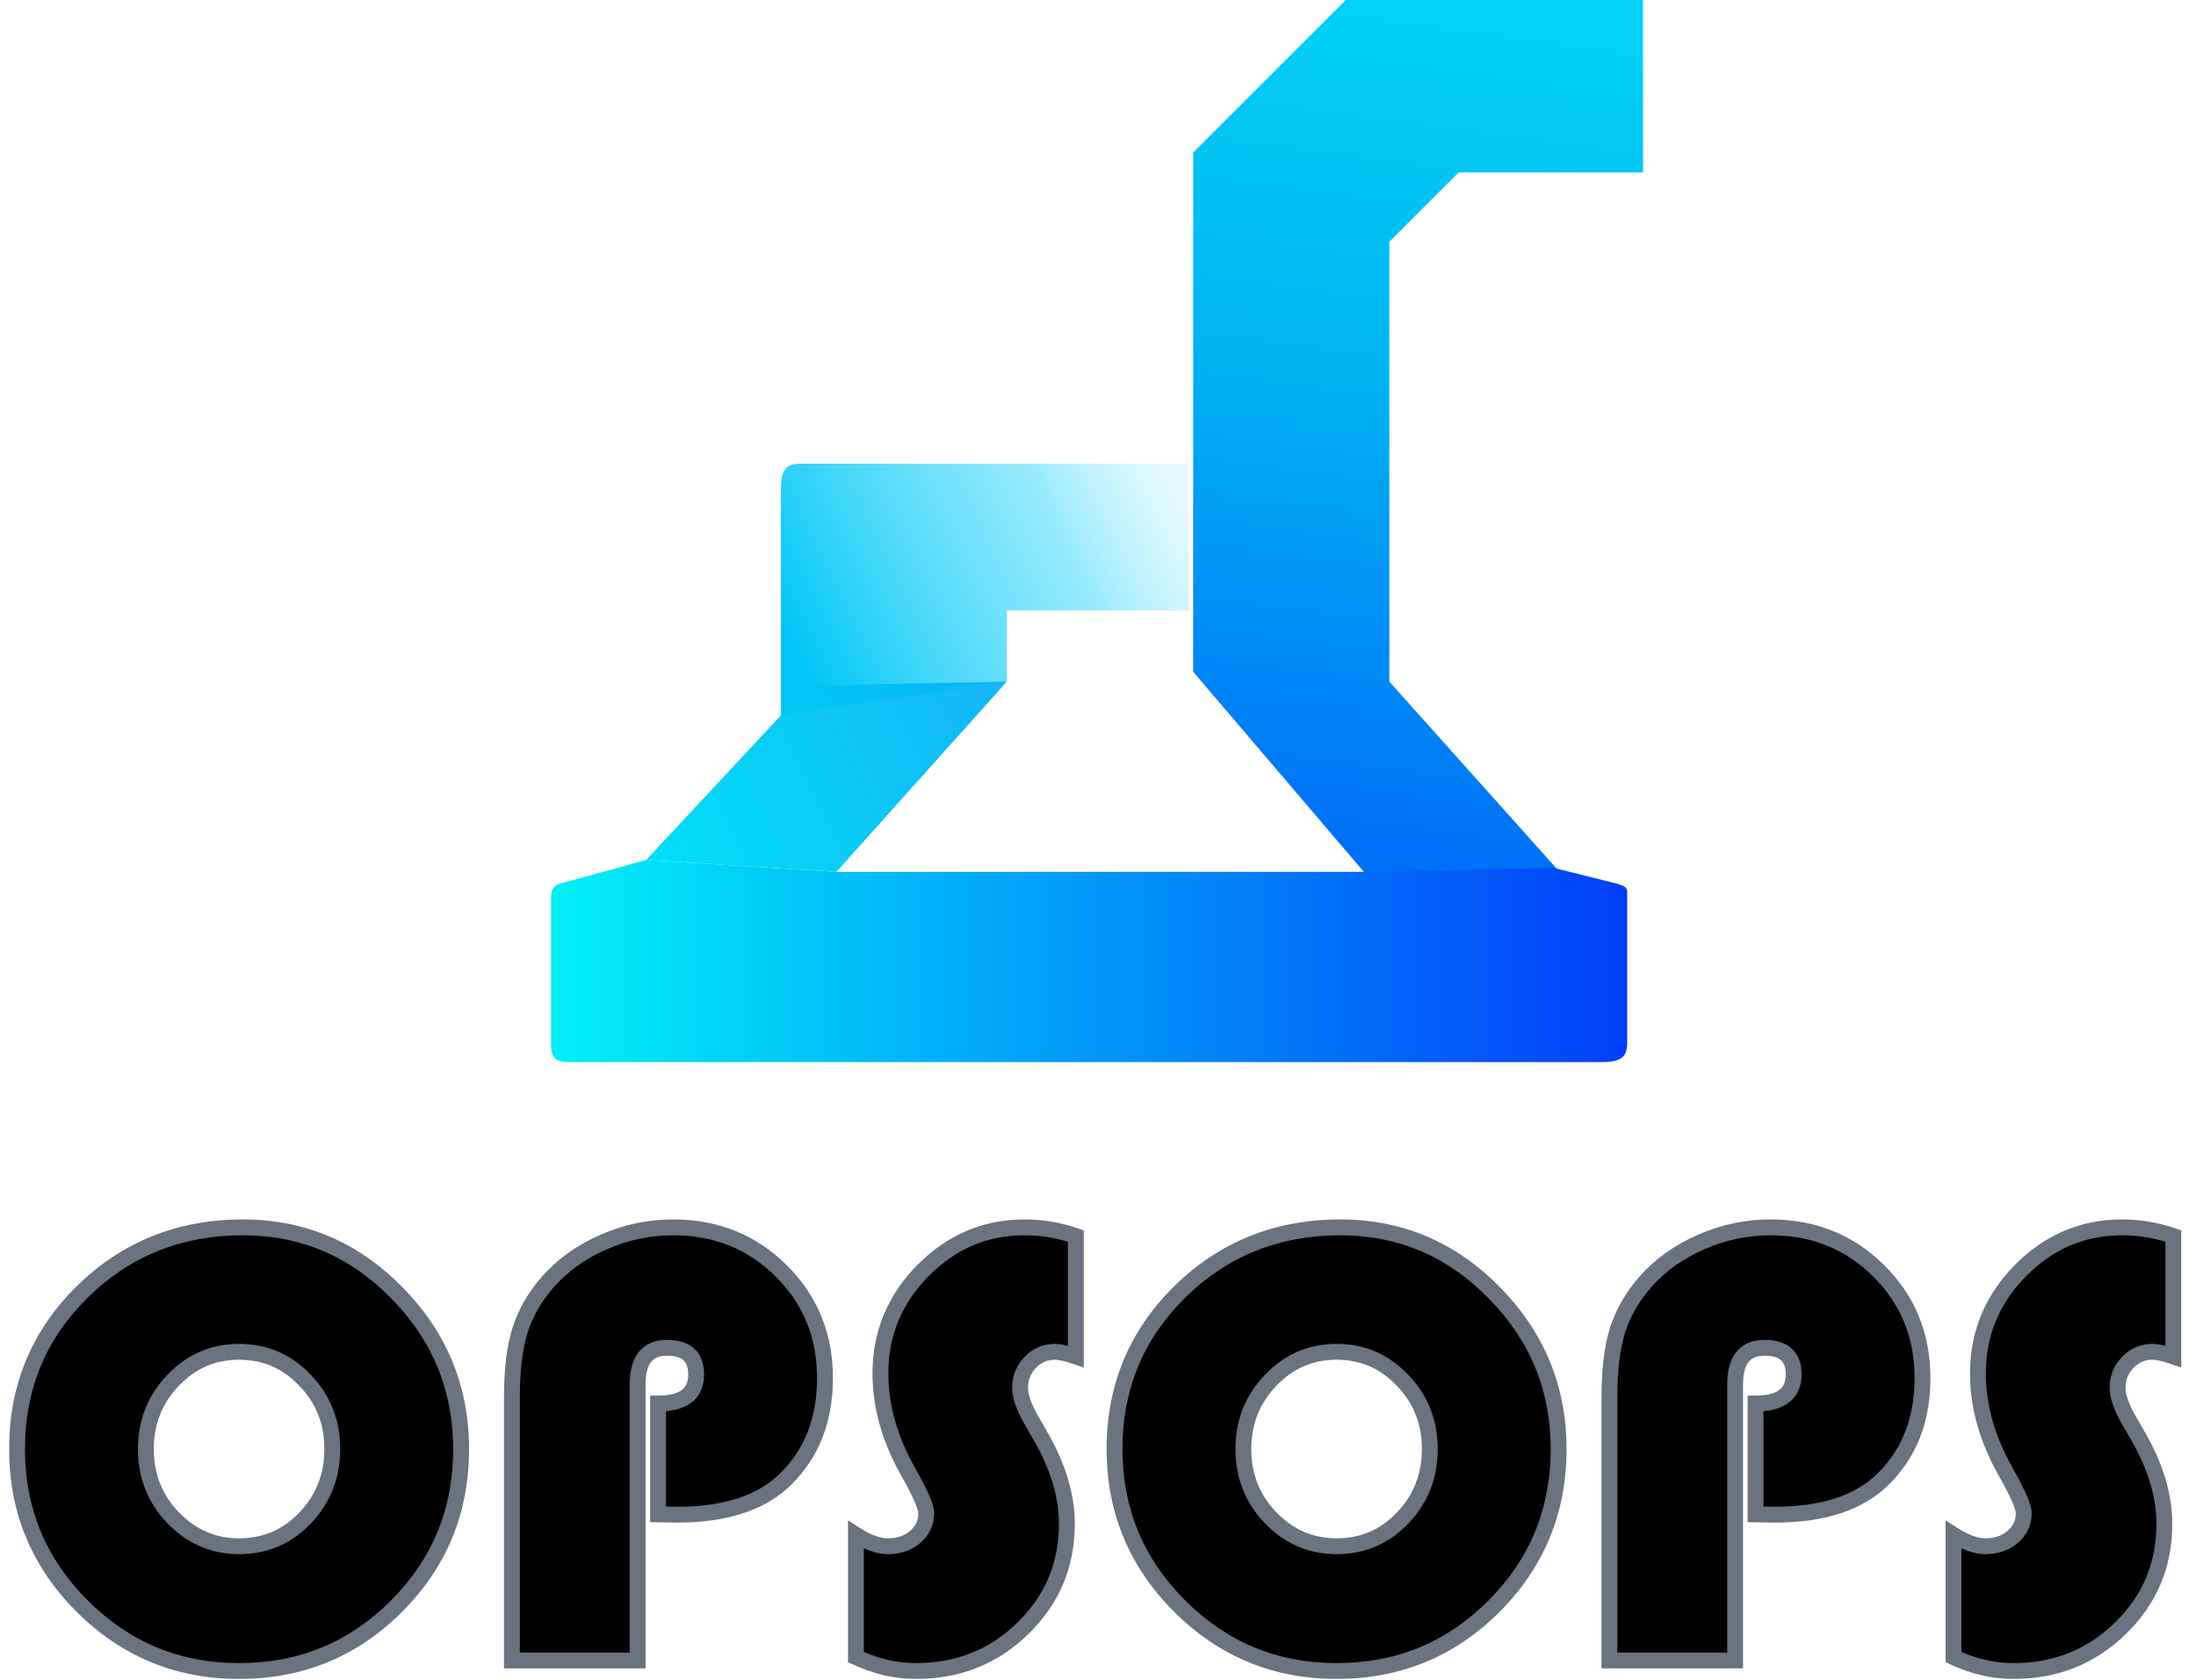 <svg width="554" height="424" viewBox="0 0 554 424" fill="none" xmlns="http://www.w3.org/2000/svg">
<mask id="path-1-outside-1_25_17" maskUnits="userSpaceOnUse" x="2" y="307" width="549" height="117" fill="black">
<rect fill="white" x="2" y="307" width="549" height="117"/>
<path d="M61.25 309.703C76.354 309.703 89.297 315.198 100.078 326.188C110.911 337.177 116.328 350.328 116.328 365.641C116.328 381.214 110.885 394.443 100 405.328C89.115 416.214 75.885 421.656 60.312 421.656C44.844 421.656 31.641 416.188 20.703 405.25C9.766 394.312 4.297 381.109 4.297 365.641C4.297 350.016 9.792 336.786 20.781 325.953C31.823 315.12 45.312 309.703 61.25 309.703ZM60.312 341.109C53.802 341.109 48.255 343.505 43.672 348.297C39.089 353.089 36.797 358.87 36.797 365.641C36.797 372.411 39.089 378.193 43.672 382.984C48.307 387.776 53.854 390.172 60.312 390.172C66.875 390.172 72.422 387.802 76.953 383.062C81.537 378.271 83.828 372.464 83.828 365.641C83.828 358.818 81.537 353.036 76.953 348.297C72.422 343.505 66.875 341.109 60.312 341.109ZM166.016 382.125V354.156C172.422 354.156 175.625 351.708 175.625 346.812C175.625 342.333 173.177 340.094 168.281 340.094C163.333 340.094 160.859 343.167 160.859 349.312V419H129.141V352.594C129.141 345.719 129.818 340.094 131.172 335.719C132.578 331.292 134.948 327.177 138.281 323.375C142.031 319.156 146.719 315.823 152.344 313.375C157.969 310.927 163.776 309.703 169.766 309.703C180.599 309.703 189.688 313.349 197.031 320.641C204.427 327.932 208.125 336.969 208.125 347.75C208.125 358.219 204.818 366.708 198.203 373.219C192.161 379.208 183.047 382.203 170.859 382.203L166.016 382.125ZM271.406 311.891V342.281C269.115 341.5 267.344 341.109 266.094 341.109C263.698 341.109 261.641 341.995 259.922 343.766C258.203 345.536 257.344 347.672 257.344 350.172C257.344 352.307 258.281 355.016 260.156 358.297L262.578 362.516C266.953 370.12 269.141 377.464 269.141 384.547C269.141 394.911 265.443 403.688 258.047 410.875C250.703 418.062 241.719 421.656 231.094 421.656C225.99 421.656 220.938 420.484 215.938 418.141V387.281C218.958 389.208 221.641 390.172 223.984 390.172C226.745 390.172 229.036 389.391 230.859 387.828C232.734 386.214 233.672 384.208 233.672 381.812C233.672 380.25 232.188 376.839 229.219 371.578C224.479 363.245 222.109 354.911 222.109 346.578C222.109 336.526 225.677 327.88 232.812 320.641C240 313.349 248.568 309.703 258.516 309.703C262.891 309.703 267.188 310.432 271.406 311.891ZM338.125 309.703C353.229 309.703 366.172 315.198 376.953 326.188C387.786 337.177 393.203 350.328 393.203 365.641C393.203 381.214 387.76 394.443 376.875 405.328C365.99 416.214 352.76 421.656 337.188 421.656C321.719 421.656 308.516 416.188 297.578 405.25C286.641 394.312 281.172 381.109 281.172 365.641C281.172 350.016 286.667 336.786 297.656 325.953C308.698 315.12 322.188 309.703 338.125 309.703ZM337.188 341.109C330.677 341.109 325.13 343.505 320.547 348.297C315.964 353.089 313.672 358.87 313.672 365.641C313.672 372.411 315.964 378.193 320.547 382.984C325.182 387.776 330.729 390.172 337.188 390.172C343.75 390.172 349.297 387.802 353.828 383.062C358.411 378.271 360.703 372.464 360.703 365.641C360.703 358.818 358.411 353.036 353.828 348.297C349.297 343.505 343.75 341.109 337.188 341.109ZM442.891 382.125V354.156C449.297 354.156 452.5 351.708 452.5 346.812C452.5 342.333 450.052 340.094 445.156 340.094C440.208 340.094 437.734 343.167 437.734 349.312V419H406.016V352.594C406.016 345.719 406.693 340.094 408.047 335.719C409.453 331.292 411.823 327.177 415.156 323.375C418.906 319.156 423.594 315.823 429.219 313.375C434.844 310.927 440.651 309.703 446.641 309.703C457.474 309.703 466.562 313.349 473.906 320.641C481.302 327.932 485 336.969 485 347.75C485 358.219 481.693 366.708 475.078 373.219C469.036 379.208 459.922 382.203 447.734 382.203L442.891 382.125ZM548.281 311.891V342.281C545.99 341.5 544.219 341.109 542.969 341.109C540.573 341.109 538.516 341.995 536.797 343.766C535.078 345.536 534.219 347.672 534.219 350.172C534.219 352.307 535.156 355.016 537.031 358.297L539.453 362.516C543.828 370.12 546.016 377.464 546.016 384.547C546.016 394.911 542.318 403.688 534.922 410.875C527.578 418.062 518.594 421.656 507.969 421.656C502.865 421.656 497.812 420.484 492.812 418.141V387.281C495.833 389.208 498.516 390.172 500.859 390.172C503.62 390.172 505.911 389.391 507.734 387.828C509.609 386.214 510.547 384.208 510.547 381.812C510.547 380.25 509.062 376.839 506.094 371.578C501.354 363.245 498.984 354.911 498.984 346.578C498.984 336.526 502.552 327.88 509.688 320.641C516.875 313.349 525.443 309.703 535.391 309.703C539.766 309.703 544.062 310.432 548.281 311.891Z"/>
</mask>
<path d="M61.25 309.703C76.354 309.703 89.297 315.198 100.078 326.188C110.911 337.177 116.328 350.328 116.328 365.641C116.328 381.214 110.885 394.443 100 405.328C89.115 416.214 75.885 421.656 60.312 421.656C44.844 421.656 31.641 416.188 20.703 405.25C9.766 394.312 4.297 381.109 4.297 365.641C4.297 350.016 9.792 336.786 20.781 325.953C31.823 315.12 45.312 309.703 61.25 309.703ZM60.312 341.109C53.802 341.109 48.255 343.505 43.672 348.297C39.089 353.089 36.797 358.87 36.797 365.641C36.797 372.411 39.089 378.193 43.672 382.984C48.307 387.776 53.854 390.172 60.312 390.172C66.875 390.172 72.422 387.802 76.953 383.062C81.537 378.271 83.828 372.464 83.828 365.641C83.828 358.818 81.537 353.036 76.953 348.297C72.422 343.505 66.875 341.109 60.312 341.109ZM166.016 382.125V354.156C172.422 354.156 175.625 351.708 175.625 346.812C175.625 342.333 173.177 340.094 168.281 340.094C163.333 340.094 160.859 343.167 160.859 349.312V419H129.141V352.594C129.141 345.719 129.818 340.094 131.172 335.719C132.578 331.292 134.948 327.177 138.281 323.375C142.031 319.156 146.719 315.823 152.344 313.375C157.969 310.927 163.776 309.703 169.766 309.703C180.599 309.703 189.688 313.349 197.031 320.641C204.427 327.932 208.125 336.969 208.125 347.75C208.125 358.219 204.818 366.708 198.203 373.219C192.161 379.208 183.047 382.203 170.859 382.203L166.016 382.125ZM271.406 311.891V342.281C269.115 341.5 267.344 341.109 266.094 341.109C263.698 341.109 261.641 341.995 259.922 343.766C258.203 345.536 257.344 347.672 257.344 350.172C257.344 352.307 258.281 355.016 260.156 358.297L262.578 362.516C266.953 370.12 269.141 377.464 269.141 384.547C269.141 394.911 265.443 403.688 258.047 410.875C250.703 418.062 241.719 421.656 231.094 421.656C225.99 421.656 220.938 420.484 215.938 418.141V387.281C218.958 389.208 221.641 390.172 223.984 390.172C226.745 390.172 229.036 389.391 230.859 387.828C232.734 386.214 233.672 384.208 233.672 381.812C233.672 380.25 232.188 376.839 229.219 371.578C224.479 363.245 222.109 354.911 222.109 346.578C222.109 336.526 225.677 327.88 232.812 320.641C240 313.349 248.568 309.703 258.516 309.703C262.891 309.703 267.188 310.432 271.406 311.891ZM338.125 309.703C353.229 309.703 366.172 315.198 376.953 326.188C387.786 337.177 393.203 350.328 393.203 365.641C393.203 381.214 387.76 394.443 376.875 405.328C365.99 416.214 352.76 421.656 337.188 421.656C321.719 421.656 308.516 416.188 297.578 405.25C286.641 394.312 281.172 381.109 281.172 365.641C281.172 350.016 286.667 336.786 297.656 325.953C308.698 315.12 322.188 309.703 338.125 309.703ZM337.188 341.109C330.677 341.109 325.13 343.505 320.547 348.297C315.964 353.089 313.672 358.87 313.672 365.641C313.672 372.411 315.964 378.193 320.547 382.984C325.182 387.776 330.729 390.172 337.188 390.172C343.75 390.172 349.297 387.802 353.828 383.062C358.411 378.271 360.703 372.464 360.703 365.641C360.703 358.818 358.411 353.036 353.828 348.297C349.297 343.505 343.75 341.109 337.188 341.109ZM442.891 382.125V354.156C449.297 354.156 452.5 351.708 452.5 346.812C452.5 342.333 450.052 340.094 445.156 340.094C440.208 340.094 437.734 343.167 437.734 349.312V419H406.016V352.594C406.016 345.719 406.693 340.094 408.047 335.719C409.453 331.292 411.823 327.177 415.156 323.375C418.906 319.156 423.594 315.823 429.219 313.375C434.844 310.927 440.651 309.703 446.641 309.703C457.474 309.703 466.562 313.349 473.906 320.641C481.302 327.932 485 336.969 485 347.75C485 358.219 481.693 366.708 475.078 373.219C469.036 379.208 459.922 382.203 447.734 382.203L442.891 382.125ZM548.281 311.891V342.281C545.99 341.5 544.219 341.109 542.969 341.109C540.573 341.109 538.516 341.995 536.797 343.766C535.078 345.536 534.219 347.672 534.219 350.172C534.219 352.307 535.156 355.016 537.031 358.297L539.453 362.516C543.828 370.12 546.016 377.464 546.016 384.547C546.016 394.911 542.318 403.688 534.922 410.875C527.578 418.062 518.594 421.656 507.969 421.656C502.865 421.656 497.812 420.484 492.812 418.141V387.281C495.833 389.208 498.516 390.172 500.859 390.172C503.62 390.172 505.911 389.391 507.734 387.828C509.609 386.214 510.547 384.208 510.547 381.812C510.547 380.25 509.062 376.839 506.094 371.578C501.354 363.245 498.984 354.911 498.984 346.578C498.984 336.526 502.552 327.88 509.688 320.641C516.875 313.349 525.443 309.703 535.391 309.703C539.766 309.703 544.062 310.432 548.281 311.891Z" fill="black"/>
<path d="M100.078 326.188L98.65 327.588L98.654 327.592L100.078 326.188ZM20.781 325.953L19.381 324.526L19.377 324.529L20.781 325.953ZM43.672 348.297L45.117 349.679L43.672 348.297ZM43.672 382.984L42.227 384.367L42.234 384.375L43.672 382.984ZM76.953 383.062L75.508 381.68L75.507 381.68L76.953 383.062ZM76.953 348.297L75.5 349.671L75.508 349.679L75.515 349.687L76.953 348.297ZM61.25 309.703V311.703C75.806 311.703 88.237 316.974 98.65 327.588L100.078 326.188L101.506 324.787C90.357 313.422 76.903 307.703 61.25 307.703V309.703ZM100.078 326.188L98.654 327.592C109.121 338.21 114.328 350.858 114.328 365.641H116.328H118.328C118.328 349.798 112.701 336.144 101.502 324.783L100.078 326.188ZM116.328 365.641H114.328C114.328 380.69 109.091 393.408 98.586 403.914L100 405.328L101.414 406.742C112.68 395.477 118.328 381.737 118.328 365.641H116.328ZM100 405.328L98.586 403.914C88.08 414.419 75.362 419.656 60.312 419.656V421.656V423.656C76.409 423.656 90.149 418.008 101.414 406.742L100 405.328ZM60.312 421.656V419.656C45.374 419.656 32.68 414.398 22.117 403.836L20.703 405.25L19.289 406.664C30.602 417.977 44.313 423.656 60.312 423.656V421.656ZM20.703 405.25L22.117 403.836C11.555 393.273 6.297 380.579 6.297 365.641H4.297H2.297C2.297 381.64 7.976 395.352 19.289 406.664L20.703 405.25ZM4.297 365.641H6.297C6.297 350.543 11.582 337.83 22.185 327.377L20.781 325.953L19.377 324.529C8.001 335.743 2.297 349.488 2.297 365.641H4.297ZM20.781 325.953L22.182 327.381C32.837 316.926 45.819 311.703 61.25 311.703V309.703V307.703C44.806 307.703 30.809 313.313 19.381 324.526L20.781 325.953ZM60.312 341.109V339.109C53.245 339.109 47.179 341.737 42.227 346.914L43.672 348.297L45.117 349.679C49.331 345.274 54.359 343.109 60.312 343.109V341.109ZM43.672 348.297L42.227 346.914C37.279 352.087 34.797 358.367 34.797 365.641H36.797H38.797C38.797 359.373 40.898 354.09 45.117 349.679L43.672 348.297ZM36.797 365.641H34.797C34.797 372.914 37.279 379.194 42.227 384.367L43.672 382.984L45.117 381.602C40.898 377.191 38.797 371.909 38.797 365.641H36.797ZM43.672 382.984L42.234 384.375C47.233 389.542 53.293 392.172 60.312 392.172V390.172V388.172C54.415 388.172 49.382 386.01 45.109 381.594L43.672 382.984ZM60.312 390.172V392.172C67.421 392.172 73.49 389.579 78.399 384.445L76.953 383.062L75.507 381.68C71.354 386.025 66.329 388.172 60.312 388.172V390.172ZM76.953 383.062L78.398 384.445C83.349 379.269 85.828 372.962 85.828 365.641H83.828H81.828C81.828 371.965 79.724 377.272 75.508 381.68L76.953 383.062ZM83.828 365.641H85.828C85.828 358.319 83.349 352.033 78.391 346.907L76.953 348.297L75.515 349.687C79.724 354.04 81.828 359.316 81.828 365.641H83.828ZM76.953 348.297L78.406 346.923C73.499 341.734 67.428 339.109 60.312 339.109V341.109V343.109C66.322 343.109 71.344 345.277 75.5 349.671L76.953 348.297ZM166.016 382.125H164.016V384.093L165.983 384.125L166.016 382.125ZM166.016 354.156V352.156H164.016V354.156H166.016ZM160.859 419V421H162.859V419H160.859ZM129.141 419H127.141V421H129.141V419ZM131.172 335.719L129.266 335.113L129.263 335.12L129.261 335.127L131.172 335.719ZM138.281 323.375L136.786 322.046L136.777 322.057L138.281 323.375ZM197.031 320.641L195.622 322.06L195.627 322.065L197.031 320.641ZM198.203 373.219L196.8 371.793L196.795 371.798L198.203 373.219ZM170.859 382.203L170.827 384.203L170.843 384.203H170.859V382.203ZM166.016 382.125H168.016V354.156H166.016H164.016V382.125H166.016ZM166.016 354.156V356.156C169.417 356.156 172.335 355.516 174.437 353.909C176.641 352.225 177.625 349.734 177.625 346.812H175.625H173.625C173.625 348.786 173.007 349.968 172.008 350.731C170.908 351.572 169.02 352.156 166.016 352.156V354.156ZM175.625 346.812H177.625C177.625 344.217 176.907 341.916 175.139 340.298C173.404 338.711 170.996 338.094 168.281 338.094V340.094V342.094C170.463 342.094 171.726 342.596 172.439 343.249C173.119 343.871 173.625 344.929 173.625 346.812H175.625ZM168.281 340.094V338.094C165.37 338.094 162.868 339.019 161.157 341.144C159.513 343.187 158.859 346.024 158.859 349.312H160.859H162.859C162.859 346.455 163.443 344.683 164.273 343.653C165.036 342.705 166.244 342.094 168.281 342.094V340.094ZM160.859 349.312H158.859V419H160.859H162.859V349.312H160.859ZM160.859 419V417H129.141V419V421H160.859V419ZM129.141 419H131.141V352.594H129.141H127.141V419H129.141ZM129.141 352.594H131.141C131.141 345.829 131.809 340.423 133.082 336.31L131.172 335.719L129.261 335.127C127.826 339.764 127.141 345.608 127.141 352.594H129.141ZM131.172 335.719L133.078 336.324C134.394 332.183 136.617 328.307 139.785 324.693L138.281 323.375L136.777 322.057C133.278 326.047 130.763 330.401 129.266 335.113L131.172 335.719ZM138.281 323.375L139.776 324.704C143.317 320.72 147.76 317.551 153.142 315.209L152.344 313.375L151.546 311.541C145.678 314.095 140.746 317.592 136.786 322.046L138.281 323.375ZM152.344 313.375L153.142 315.209C158.521 312.868 164.057 311.703 169.766 311.703V309.703V307.703C163.495 307.703 157.416 308.986 151.546 311.541L152.344 313.375ZM169.766 309.703V311.703C180.098 311.703 188.672 315.159 195.622 322.06L197.031 320.641L198.44 319.221C190.703 311.539 181.099 307.703 169.766 307.703V309.703ZM197.031 320.641L195.627 322.065C202.626 328.965 206.125 337.481 206.125 347.75H208.125H210.125C210.125 336.456 206.228 326.9 198.435 319.216L197.031 320.641ZM208.125 347.75H206.125C206.125 357.758 202.982 365.708 196.8 371.793L198.203 373.219L199.606 374.644C206.653 367.708 210.125 358.68 210.125 347.75H208.125ZM198.203 373.219L196.795 371.798C191.264 377.282 182.749 380.203 170.859 380.203V382.203V384.203C183.345 384.203 193.059 381.135 199.611 374.639L198.203 373.219ZM170.859 382.203L170.892 380.203L166.048 380.125L166.016 382.125L165.983 384.125L170.827 384.203L170.859 382.203ZM271.406 311.891H273.406V310.466L272.06 310L271.406 311.891ZM271.406 342.281L270.761 344.174L273.406 345.076V342.281H271.406ZM260.156 358.297L258.42 359.289L258.422 359.293L260.156 358.297ZM262.578 362.516L260.844 363.511L260.845 363.513L262.578 362.516ZM258.047 410.875L256.653 409.441L256.648 409.446L258.047 410.875ZM215.938 418.141H213.938V419.412L215.089 419.952L215.938 418.141ZM215.938 387.281L217.013 385.595L213.938 383.633V387.281H215.938ZM230.859 387.828L232.161 389.347L232.164 389.344L230.859 387.828ZM229.219 371.578L230.961 370.595L230.957 370.589L229.219 371.578ZM232.812 320.641L231.388 319.237L231.388 319.237L232.812 320.641ZM271.406 311.891H269.406V342.281H271.406H273.406V311.891H271.406ZM271.406 342.281L272.052 340.388C269.709 339.59 267.683 339.109 266.094 339.109V341.109V343.109C267.004 343.109 268.52 343.41 270.761 344.174L271.406 342.281ZM266.094 341.109V339.109C263.139 339.109 260.569 340.227 258.487 342.373L259.922 343.766L261.357 345.159C262.712 343.763 264.257 343.109 266.094 343.109V341.109ZM259.922 343.766L258.487 342.373C256.4 344.522 255.344 347.159 255.344 350.172H257.344H259.344C259.344 348.184 260.006 346.551 261.357 345.159L259.922 343.766ZM257.344 350.172H255.344C255.344 352.83 256.487 355.907 258.42 359.289L260.156 358.297L261.893 357.305C260.076 354.125 259.344 351.784 259.344 350.172H257.344ZM260.156 358.297L258.422 359.293L260.844 363.511L262.578 362.516L264.313 361.52L261.891 357.301L260.156 358.297ZM262.578 362.516L260.845 363.513C265.086 370.885 267.141 377.888 267.141 384.547H269.141H271.141C271.141 377.039 268.82 369.354 264.312 361.518L262.578 362.516ZM269.141 384.547H267.141C267.141 394.374 263.659 402.632 256.653 409.441L258.047 410.875L259.441 412.309C267.226 404.743 271.141 395.449 271.141 384.547H269.141ZM258.047 410.875L256.648 409.446C249.692 416.254 241.216 419.656 231.094 419.656V421.656V423.656C242.222 423.656 251.714 419.871 259.446 412.304L258.047 410.875ZM231.094 421.656V419.656C226.306 419.656 221.543 418.559 216.786 416.33L215.938 418.141L215.089 419.952C220.332 422.409 225.673 423.656 231.094 423.656V421.656ZM215.938 418.141H217.938V387.281H215.938H213.938V418.141H215.938ZM215.938 387.281L214.862 388.967C218.046 390.999 221.108 392.172 223.984 392.172V390.172V388.172C222.173 388.172 219.87 387.418 217.013 385.595L215.938 387.281ZM223.984 390.172V392.172C227.146 392.172 229.922 391.266 232.161 389.347L230.859 387.828L229.558 386.31C228.151 387.515 226.343 388.172 223.984 388.172V390.172ZM230.859 387.828L232.164 389.344C234.464 387.363 235.672 384.812 235.672 381.812H233.672H231.672C231.672 383.605 231.005 385.064 229.554 386.313L230.859 387.828ZM233.672 381.812H235.672C235.672 380.573 235.133 378.987 234.393 377.284C233.611 375.489 232.461 373.253 230.961 370.595L229.219 371.578L227.477 372.561C228.946 375.163 230.022 377.264 230.725 378.88C231.468 380.589 231.672 381.49 231.672 381.812H233.672ZM229.219 371.578L230.957 370.589C226.363 362.511 224.109 354.516 224.109 346.578H222.109H220.109C220.109 355.307 222.595 363.978 227.48 372.567L229.219 371.578ZM222.109 346.578H224.109C224.109 337.058 227.466 328.915 234.237 322.045L232.812 320.641L231.388 319.237C223.888 326.846 220.109 335.994 220.109 346.578H222.109ZM232.812 320.641L234.237 322.045C241.061 315.122 249.12 311.703 258.516 311.703V309.703V307.703C248.015 307.703 238.939 311.576 231.388 319.237L232.812 320.641ZM258.516 309.703V311.703C262.664 311.703 266.74 312.394 270.753 313.781L271.406 311.891L272.06 310C267.635 308.471 263.118 307.703 258.516 307.703V309.703ZM376.953 326.188L375.525 327.588L375.529 327.592L376.953 326.188ZM297.656 325.953L296.256 324.526L296.252 324.529L297.656 325.953ZM320.547 348.297L321.992 349.679L320.547 348.297ZM320.547 382.984L319.102 384.367L319.109 384.375L320.547 382.984ZM353.828 383.062L352.383 381.68L352.382 381.68L353.828 383.062ZM353.828 348.297L352.375 349.671L352.383 349.679L352.39 349.687L353.828 348.297ZM338.125 309.703V311.703C352.681 311.703 365.112 316.974 375.525 327.588L376.953 326.188L378.381 324.787C367.232 313.422 353.778 307.703 338.125 307.703V309.703ZM376.953 326.188L375.529 327.592C385.996 338.21 391.203 350.858 391.203 365.641H393.203H395.203C395.203 349.798 389.576 336.144 378.377 324.783L376.953 326.188ZM393.203 365.641H391.203C391.203 380.69 385.966 393.408 375.461 403.914L376.875 405.328L378.289 406.742C389.555 395.477 395.203 381.737 395.203 365.641H393.203ZM376.875 405.328L375.461 403.914C364.955 414.419 352.237 419.656 337.188 419.656V421.656V423.656C353.284 423.656 367.024 418.008 378.289 406.742L376.875 405.328ZM337.188 421.656V419.656C322.249 419.656 309.555 414.398 298.992 403.836L297.578 405.25L296.164 406.664C307.477 417.977 321.188 423.656 337.188 423.656V421.656ZM297.578 405.25L298.992 403.836C288.43 393.273 283.172 380.579 283.172 365.641H281.172H279.172C279.172 381.64 284.851 395.352 296.164 406.664L297.578 405.25ZM281.172 365.641H283.172C283.172 350.543 288.457 337.83 299.06 327.377L297.656 325.953L296.252 324.529C284.876 335.743 279.172 349.488 279.172 365.641H281.172ZM297.656 325.953L299.057 327.381C309.712 316.926 322.694 311.703 338.125 311.703V309.703V307.703C321.681 307.703 307.684 313.313 296.256 324.526L297.656 325.953ZM337.188 341.109V339.109C330.12 339.109 324.054 341.737 319.102 346.914L320.547 348.297L321.992 349.679C326.206 345.274 331.234 343.109 337.188 343.109V341.109ZM320.547 348.297L319.102 346.914C314.154 352.087 311.672 358.367 311.672 365.641H313.672H315.672C315.672 359.373 317.773 354.09 321.992 349.679L320.547 348.297ZM313.672 365.641H311.672C311.672 372.914 314.154 379.194 319.102 384.367L320.547 382.984L321.992 381.602C317.773 377.191 315.672 371.909 315.672 365.641H313.672ZM320.547 382.984L319.109 384.375C324.108 389.542 330.168 392.172 337.188 392.172V390.172V388.172C331.29 388.172 326.257 386.01 321.984 381.594L320.547 382.984ZM337.188 390.172V392.172C344.296 392.172 350.365 389.579 355.274 384.445L353.828 383.062L352.382 381.68C348.229 386.025 343.204 388.172 337.188 388.172V390.172ZM353.828 383.062L355.273 384.445C360.224 379.269 362.703 372.962 362.703 365.641H360.703H358.703C358.703 371.965 356.599 377.272 352.383 381.68L353.828 383.062ZM360.703 365.641H362.703C362.703 358.319 360.224 352.033 355.266 346.907L353.828 348.297L352.39 349.687C356.599 354.04 358.703 359.316 358.703 365.641H360.703ZM353.828 348.297L355.281 346.923C350.374 341.734 344.303 339.109 337.188 339.109V341.109V343.109C343.197 343.109 348.219 345.277 352.375 349.671L353.828 348.297ZM442.891 382.125H440.891V384.093L442.858 384.125L442.891 382.125ZM442.891 354.156V352.156H440.891V354.156H442.891ZM437.734 419V421H439.734V419H437.734ZM406.016 419H404.016V421H406.016V419ZM408.047 335.719L406.141 335.113L406.138 335.12L406.136 335.127L408.047 335.719ZM415.156 323.375L413.661 322.046L413.652 322.057L415.156 323.375ZM473.906 320.641L472.497 322.06L472.502 322.065L473.906 320.641ZM475.078 373.219L473.675 371.793L473.67 371.798L475.078 373.219ZM447.734 382.203L447.702 384.203L447.718 384.203H447.734V382.203ZM442.891 382.125H444.891V354.156H442.891H440.891V382.125H442.891ZM442.891 354.156V356.156C446.292 356.156 449.21 355.516 451.312 353.909C453.516 352.225 454.5 349.734 454.5 346.812H452.5H450.5C450.5 348.786 449.882 349.968 448.883 350.731C447.783 351.572 445.895 352.156 442.891 352.156V354.156ZM452.5 346.812H454.5C454.5 344.217 453.782 341.916 452.014 340.298C450.279 338.711 447.871 338.094 445.156 338.094V340.094V342.094C447.338 342.094 448.601 342.596 449.314 343.249C449.994 343.871 450.5 344.929 450.5 346.812H452.5ZM445.156 340.094V338.094C442.245 338.094 439.743 339.019 438.032 341.144C436.388 343.187 435.734 346.024 435.734 349.312H437.734H439.734C439.734 346.455 440.318 344.683 441.148 343.653C441.911 342.705 443.119 342.094 445.156 342.094V340.094ZM437.734 349.312H435.734V419H437.734H439.734V349.312H437.734ZM437.734 419V417H406.016V419V421H437.734V419ZM406.016 419H408.016V352.594H406.016H404.016V419H406.016ZM406.016 352.594H408.016C408.016 345.829 408.684 340.423 409.957 336.31L408.047 335.719L406.136 335.127C404.701 339.764 404.016 345.608 404.016 352.594H406.016ZM408.047 335.719L409.953 336.324C411.269 332.183 413.492 328.307 416.66 324.693L415.156 323.375L413.652 322.057C410.153 326.047 407.638 330.401 406.141 335.113L408.047 335.719ZM415.156 323.375L416.651 324.704C420.192 320.72 424.635 317.551 430.017 315.209L429.219 313.375L428.421 311.541C422.553 314.095 417.621 317.592 413.661 322.046L415.156 323.375ZM429.219 313.375L430.017 315.209C435.396 312.868 440.932 311.703 446.641 311.703V309.703V307.703C440.37 307.703 434.291 308.986 428.421 311.541L429.219 313.375ZM446.641 309.703V311.703C456.973 311.703 465.547 315.159 472.497 322.06L473.906 320.641L475.315 319.221C467.578 311.539 457.974 307.703 446.641 307.703V309.703ZM473.906 320.641L472.502 322.065C479.501 328.965 483 337.481 483 347.75H485H487C487 336.456 483.103 326.9 475.31 319.216L473.906 320.641ZM485 347.75H483C483 357.758 479.857 365.708 473.675 371.793L475.078 373.219L476.481 374.644C483.528 367.708 487 358.68 487 347.75H485ZM475.078 373.219L473.67 371.798C468.139 377.282 459.624 380.203 447.734 380.203V382.203V384.203C460.22 384.203 469.934 381.135 476.486 374.639L475.078 373.219ZM447.734 382.203L447.767 380.203L442.923 380.125L442.891 382.125L442.858 384.125L447.702 384.203L447.734 382.203ZM548.281 311.891H550.281V310.466L548.935 310L548.281 311.891ZM548.281 342.281L547.636 344.174L550.281 345.076V342.281H548.281ZM537.031 358.297L535.295 359.289L535.297 359.293L537.031 358.297ZM539.453 362.516L537.719 363.511L537.72 363.513L539.453 362.516ZM534.922 410.875L533.528 409.441L533.523 409.446L534.922 410.875ZM492.812 418.141H490.812V419.412L491.964 419.952L492.812 418.141ZM492.812 387.281L493.888 385.595L490.812 383.633V387.281H492.812ZM507.734 387.828L509.036 389.347L509.039 389.344L507.734 387.828ZM506.094 371.578L507.836 370.595L507.832 370.589L506.094 371.578ZM509.688 320.641L508.263 319.237L508.263 319.237L509.688 320.641ZM548.281 311.891H546.281V342.281H548.281H550.281V311.891H548.281ZM548.281 342.281L548.927 340.388C546.584 339.59 544.558 339.109 542.969 339.109V341.109V343.109C543.879 343.109 545.395 343.41 547.636 344.174L548.281 342.281ZM542.969 341.109V339.109C540.014 339.109 537.444 340.227 535.362 342.373L536.797 343.766L538.232 345.159C539.587 343.763 541.132 343.109 542.969 343.109V341.109ZM536.797 343.766L535.362 342.373C533.275 344.522 532.219 347.159 532.219 350.172H534.219H536.219C536.219 348.184 536.881 346.551 538.232 345.159L536.797 343.766ZM534.219 350.172H532.219C532.219 352.83 533.362 355.907 535.295 359.289L537.031 358.297L538.768 357.305C536.951 354.125 536.219 351.784 536.219 350.172H534.219ZM537.031 358.297L535.297 359.293L537.719 363.511L539.453 362.516L541.188 361.52L538.766 357.301L537.031 358.297ZM539.453 362.516L537.72 363.513C541.961 370.885 544.016 377.888 544.016 384.547H546.016H548.016C548.016 377.039 545.695 369.354 541.187 361.518L539.453 362.516ZM546.016 384.547H544.016C544.016 394.374 540.534 402.632 533.528 409.441L534.922 410.875L536.316 412.309C544.101 404.743 548.016 395.449 548.016 384.547H546.016ZM534.922 410.875L533.523 409.446C526.567 416.254 518.091 419.656 507.969 419.656V421.656V423.656C519.097 423.656 528.589 419.871 536.321 412.304L534.922 410.875ZM507.969 421.656V419.656C503.181 419.656 498.418 418.559 493.661 416.33L492.812 418.141L491.964 419.952C497.207 422.409 502.548 423.656 507.969 423.656V421.656ZM492.812 418.141H494.812V387.281H492.812H490.812V418.141H492.812ZM492.812 387.281L491.737 388.967C494.921 390.999 497.983 392.172 500.859 392.172V390.172V388.172C499.048 388.172 496.745 387.418 493.888 385.595L492.812 387.281ZM500.859 390.172V392.172C504.021 392.172 506.797 391.266 509.036 389.347L507.734 387.828L506.433 386.31C505.026 387.515 503.218 388.172 500.859 388.172V390.172ZM507.734 387.828L509.039 389.344C511.339 387.363 512.547 384.812 512.547 381.812H510.547H508.547C508.547 383.605 507.88 385.064 506.429 386.313L507.734 387.828ZM510.547 381.812H512.547C512.547 380.573 512.008 378.987 511.268 377.284C510.486 375.489 509.336 373.253 507.836 370.595L506.094 371.578L504.352 372.561C505.821 375.163 506.897 377.264 507.6 378.88C508.343 380.589 508.547 381.49 508.547 381.812H510.547ZM506.094 371.578L507.832 370.589C503.238 362.511 500.984 354.516 500.984 346.578H498.984H496.984C496.984 355.307 499.47 363.978 504.355 372.567L506.094 371.578ZM498.984 346.578H500.984C500.984 337.058 504.341 328.915 511.112 322.045L509.688 320.641L508.263 319.237C500.763 326.846 496.984 335.994 496.984 346.578H498.984ZM509.688 320.641L511.112 322.045C517.936 315.122 525.995 311.703 535.391 311.703V309.703V307.703C524.89 307.703 515.814 311.576 508.263 319.237L509.688 320.641ZM535.391 309.703V311.703C539.539 311.703 543.615 312.394 547.628 313.781L548.281 311.891L548.935 310C544.51 308.471 539.993 307.703 535.391 307.703V309.703Z" fill="#6B7280" mask="url(#path-1-outside-1_25_17)"/>
<path d="M414.5 0V43.5H368L350.5 61V172L393 219.5L344.5 220.5L301 169.5V154.5V117.5V38.5L339.5 0H414.5Z" fill="url(#paint0_linear_25_17)"/>
<path d="M211.003 220H343.503L392.003 219L408.003 223C409.606 223.452 410.498 223.877 410.503 225V262.5C410.659 266.721 409.218 268.053 403.503 268H144.003C140.376 268.032 138.931 267.352 139.003 263V226.5C139.044 223.877 140.042 223.08 143.003 222.5L163.003 217L211.003 220Z" fill="url(#paint1_linear_25_17)"/>
<path d="M254.001 154.008V172.008L197.001 180.508V124.008C196.971 118.383 198.234 116.871 202.501 117.008H300.001V154.008H254.001Z" fill="url(#paint2_linear_25_17)"/>
<path d="M254 172L211 220L163 217L204 173L254 172Z" fill="url(#paint3_linear_25_17)"/>
<defs>
<linearGradient id="paint0_linear_25_17" x1="386" y1="8.5" x2="358" y2="217.5" gradientUnits="userSpaceOnUse">
<stop stop-color="#02D0F5"/>
<stop offset="0.433" stop-color="#01B3F1"/>
<stop offset="1" stop-color="#006FF7"/>
</linearGradient>
<linearGradient id="paint1_linear_25_17" x1="139" y1="242.501" x2="410.514" y2="242.501" gradientUnits="userSpaceOnUse">
<stop stop-color="#01F0F7"/>
<stop offset="1" stop-color="#023FF9"/>
</linearGradient>
<linearGradient id="paint2_linear_25_17" x1="300" y1="128" x2="206" y2="174" gradientUnits="userSpaceOnUse">
<stop stop-color="#ADECFF" stop-opacity="0.29"/>
<stop offset="0.305" stop-color="#5ADEFB" stop-opacity="0.635"/>
<stop offset="1" stop-color="#02C6F6"/>
</linearGradient>
<linearGradient id="paint3_linear_25_17" x1="251.5" y1="173" x2="164" y2="217" gradientUnits="userSpaceOnUse">
<stop stop-color="#04B0F5" stop-opacity="0.93"/>
<stop offset="1" stop-color="#01DFF7"/>
</linearGradient>
</defs>
</svg>
